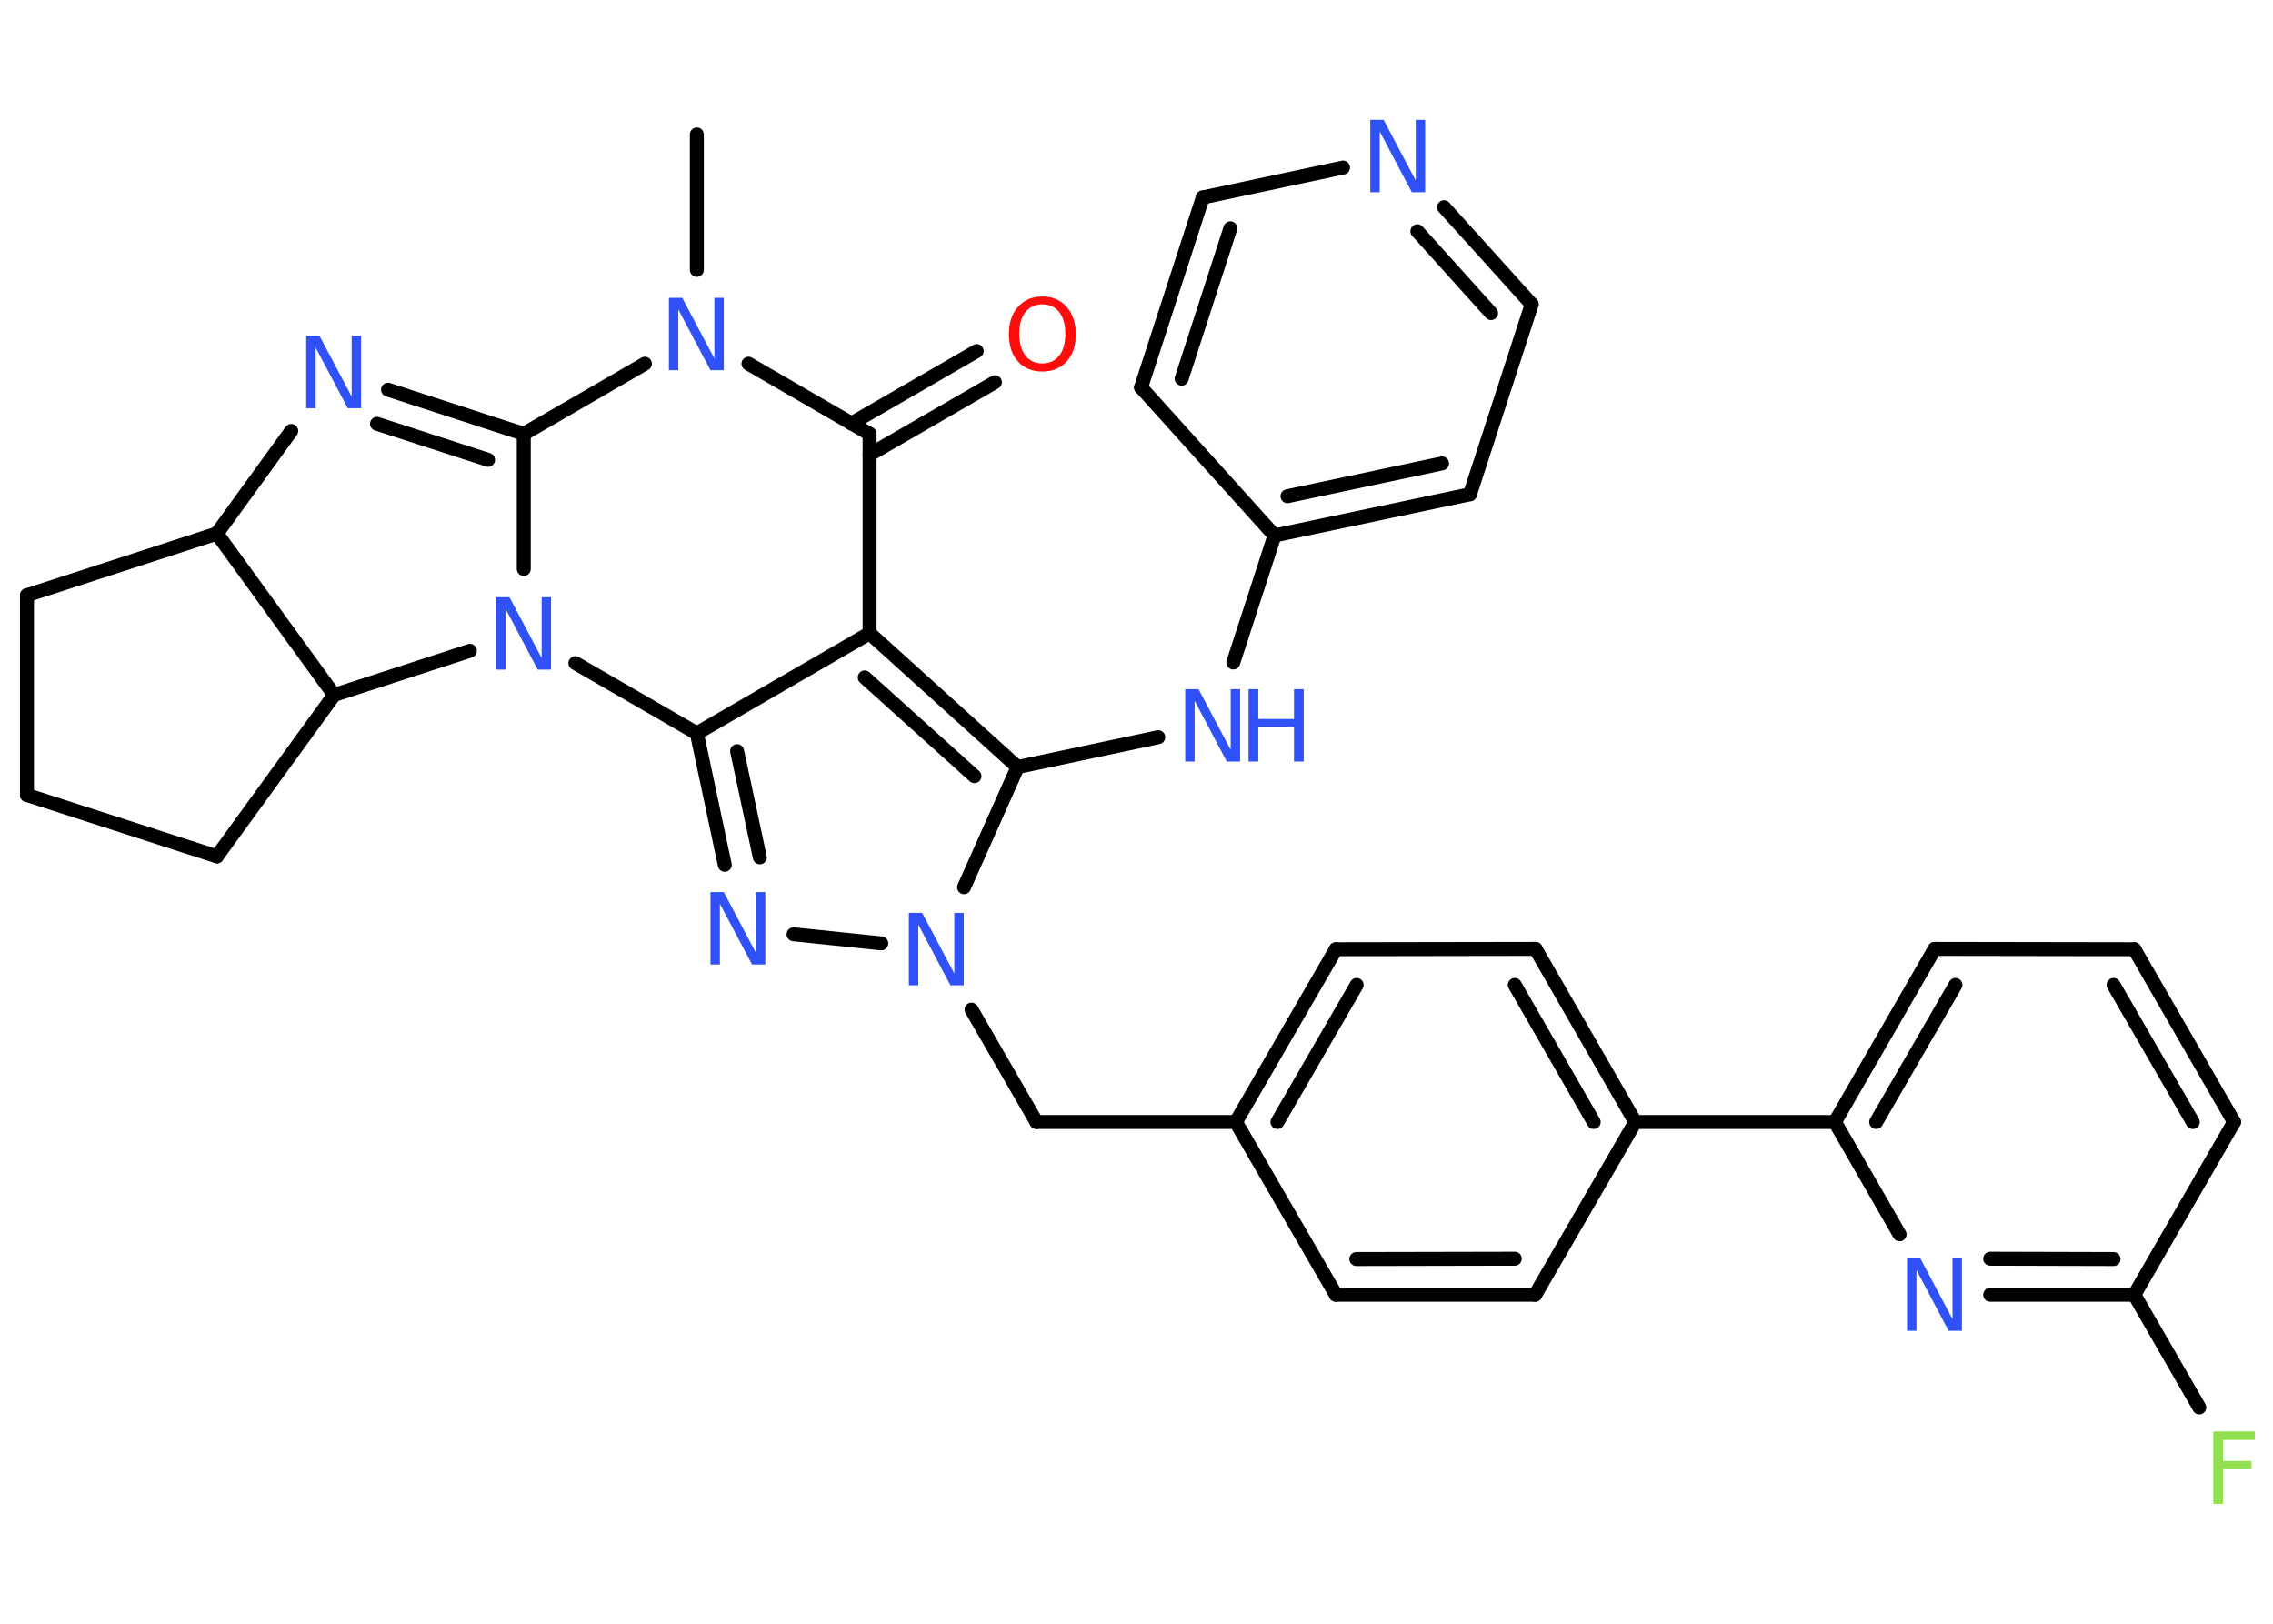 <?xml version='1.0' encoding='UTF-8'?>
<!DOCTYPE svg PUBLIC "-//W3C//DTD SVG 1.1//EN" "http://www.w3.org/Graphics/SVG/1.1/DTD/svg11.dtd">
<svg version='1.2' xmlns='http://www.w3.org/2000/svg' xmlns:xlink='http://www.w3.org/1999/xlink' width='70.0mm' height='50.0mm' viewBox='0 0 70.0 50.0'>
  <desc>Generated by the Chemistry Development Kit (http://github.com/cdk)</desc>
  <g stroke-linecap='round' stroke-linejoin='round' stroke='#000000' stroke-width='.43' fill='#3050F8'>
    <rect x='.0' y='.0' width='70.0' height='50.0' fill='#FFFFFF' stroke='none'/>
    <g id='mol1' class='mol'>
      <line id='mol1bnd1' class='bond' x1='21.46' y1='4.14' x2='21.46' y2='8.31'/>
      <line id='mol1bnd2' class='bond' x1='23.05' y1='11.2' x2='26.78' y2='13.36'/>
      <g id='mol1bnd3' class='bond'>
        <line x1='26.22' y1='13.04' x2='30.08' y2='10.81'/>
        <line x1='26.78' y1='14.0' x2='30.64' y2='11.77'/>
      </g>
      <line id='mol1bnd4' class='bond' x1='26.78' y1='13.36' x2='26.78' y2='19.5'/>
      <line id='mol1bnd5' class='bond' x1='26.78' y1='19.5' x2='21.46' y2='22.58'/>
      <g id='mol1bnd6' class='bond'>
        <line x1='21.46' y1='22.58' x2='22.32' y2='26.63'/>
        <line x1='22.7' y1='23.13' x2='23.4' y2='26.4'/>
      </g>
      <line id='mol1bnd7' class='bond' x1='24.44' y1='28.77' x2='27.14' y2='29.05'/>
      <line id='mol1bnd8' class='bond' x1='29.92' y1='31.09' x2='31.92' y2='34.55'/>
      <line id='mol1bnd9' class='bond' x1='31.92' y1='34.55' x2='38.06' y2='34.55'/>
      <g id='mol1bnd10' class='bond'>
        <line x1='41.14' y1='29.23' x2='38.06' y2='34.55'/>
        <line x1='41.78' y1='30.33' x2='39.34' y2='34.55'/>
      </g>
      <line id='mol1bnd11' class='bond' x1='41.14' y1='29.23' x2='47.29' y2='29.22'/>
      <g id='mol1bnd12' class='bond'>
        <line x1='50.36' y1='34.55' x2='47.29' y2='29.22'/>
        <line x1='49.08' y1='34.55' x2='46.65' y2='30.33'/>
      </g>
      <line id='mol1bnd13' class='bond' x1='50.36' y1='34.55' x2='56.51' y2='34.55'/>
      <g id='mol1bnd14' class='bond'>
        <line x1='59.58' y1='29.22' x2='56.51' y2='34.55'/>
        <line x1='60.22' y1='30.33' x2='57.78' y2='34.55'/>
      </g>
      <line id='mol1bnd15' class='bond' x1='59.58' y1='29.22' x2='65.73' y2='29.23'/>
      <g id='mol1bnd16' class='bond'>
        <line x1='68.8' y1='34.55' x2='65.73' y2='29.23'/>
        <line x1='67.53' y1='34.55' x2='65.09' y2='30.33'/>
      </g>
      <line id='mol1bnd17' class='bond' x1='68.8' y1='34.55' x2='65.73' y2='39.87'/>
      <line id='mol1bnd18' class='bond' x1='65.73' y1='39.87' x2='67.73' y2='43.34'/>
      <g id='mol1bnd19' class='bond'>
        <line x1='61.29' y1='39.87' x2='65.73' y2='39.87'/>
        <line x1='61.29' y1='38.76' x2='65.09' y2='38.77'/>
      </g>
      <line id='mol1bnd20' class='bond' x1='56.51' y1='34.55' x2='58.5' y2='38.01'/>
      <line id='mol1bnd21' class='bond' x1='50.36' y1='34.55' x2='47.28' y2='39.87'/>
      <g id='mol1bnd22' class='bond'>
        <line x1='41.14' y1='39.87' x2='47.28' y2='39.87'/>
        <line x1='41.77' y1='38.77' x2='46.65' y2='38.76'/>
      </g>
      <line id='mol1bnd23' class='bond' x1='38.06' y1='34.55' x2='41.14' y2='39.87'/>
      <line id='mol1bnd24' class='bond' x1='29.69' y1='27.32' x2='31.34' y2='23.62'/>
      <g id='mol1bnd25' class='bond'>
        <line x1='31.34' y1='23.62' x2='26.78' y2='19.5'/>
        <line x1='30.01' y1='23.9' x2='26.63' y2='20.86'/>
      </g>
      <line id='mol1bnd26' class='bond' x1='31.34' y1='23.62' x2='35.67' y2='22.7'/>
      <line id='mol1bnd27' class='bond' x1='37.98' y1='20.4' x2='39.25' y2='16.49'/>
      <g id='mol1bnd28' class='bond'>
        <line x1='39.25' y1='16.49' x2='45.27' y2='15.22'/>
        <line x1='39.65' y1='15.28' x2='44.41' y2='14.27'/>
      </g>
      <line id='mol1bnd29' class='bond' x1='45.27' y1='15.22' x2='47.17' y2='9.37'/>
      <g id='mol1bnd30' class='bond'>
        <line x1='47.17' y1='9.37' x2='44.47' y2='6.38'/>
        <line x1='45.92' y1='9.64' x2='43.65' y2='7.12'/>
      </g>
      <line id='mol1bnd31' class='bond' x1='41.36' y1='5.16' x2='37.04' y2='6.08'/>
      <g id='mol1bnd32' class='bond'>
        <line x1='37.04' y1='6.08' x2='35.14' y2='11.93'/>
        <line x1='37.89' y1='7.03' x2='36.39' y2='11.66'/>
      </g>
      <line id='mol1bnd33' class='bond' x1='39.25' y1='16.49' x2='35.14' y2='11.93'/>
      <line id='mol1bnd34' class='bond' x1='21.46' y1='22.58' x2='17.72' y2='20.42'/>
      <line id='mol1bnd35' class='bond' x1='16.13' y1='17.52' x2='16.13' y2='13.36'/>
      <line id='mol1bnd36' class='bond' x1='19.86' y1='11.2' x2='16.13' y2='13.36'/>
      <g id='mol1bnd37' class='bond'>
        <line x1='16.13' y1='13.36' x2='11.95' y2='12.0'/>
        <line x1='15.03' y1='14.16' x2='11.61' y2='13.05'/>
      </g>
      <line id='mol1bnd38' class='bond' x1='8.97' y1='13.27' x2='6.68' y2='16.43'/>
      <line id='mol1bnd39' class='bond' x1='6.68' y1='16.43' x2='.83' y2='18.33'/>
      <line id='mol1bnd40' class='bond' x1='.83' y1='18.33' x2='.83' y2='24.48'/>
      <line id='mol1bnd41' class='bond' x1='.83' y1='24.48' x2='6.68' y2='26.37'/>
      <line id='mol1bnd42' class='bond' x1='6.68' y1='26.37' x2='10.29' y2='21.4'/>
      <line id='mol1bnd43' class='bond' x1='6.68' y1='16.43' x2='10.29' y2='21.4'/>
      <line id='mol1bnd44' class='bond' x1='14.47' y1='20.04' x2='10.29' y2='21.4'/>
      <path id='mol1atm2' class='atom' d='M20.61 9.17h.4l.99 1.87v-1.87h.29v2.23h-.41l-.99 -1.87v1.87h-.29v-2.23z' stroke='none'/>
      <path id='mol1atm4' class='atom' d='M32.1 9.37q-.33 .0 -.52 .24q-.19 .24 -.19 .67q.0 .42 .19 .67q.19 .24 .52 .24q.33 .0 .52 -.24q.19 -.24 .19 -.67q.0 -.42 -.19 -.67q-.19 -.24 -.52 -.24zM32.1 9.13q.47 .0 .75 .32q.28 .32 .28 .84q.0 .53 -.28 .84q-.28 .31 -.75 .31q-.47 .0 -.75 -.31q-.28 -.31 -.28 -.84q.0 -.53 .28 -.84q.28 -.32 .75 -.32z' stroke='none' fill='#FF0D0D'/>
      <path id='mol1atm7' class='atom' d='M21.89 27.47h.4l.99 1.87v-1.87h.29v2.23h-.41l-.99 -1.87v1.87h-.29v-2.23z' stroke='none'/>
      <path id='mol1atm8' class='atom' d='M28.0 28.11h.4l.99 1.87v-1.87h.29v2.23h-.41l-.99 -1.87v1.87h-.29v-2.23z' stroke='none'/>
      <path id='mol1atm19' class='atom' d='M68.16 44.08h1.28v.26h-.98v.65h.88v.25h-.88v1.07h-.3v-2.23z' stroke='none' fill='#90E050'/>
      <path id='mol1atm20' class='atom' d='M58.74 38.75h.4l.99 1.87v-1.87h.29v2.23h-.41l-.99 -1.87v1.87h-.29v-2.23z' stroke='none'/>
      <g id='mol1atm24' class='atom'>
        <path d='M36.51 21.22h.4l.99 1.87v-1.87h.29v2.23h-.41l-.99 -1.87v1.87h-.29v-2.23z' stroke='none'/>
        <path d='M38.45 21.22h.3v.92h1.1v-.92h.3v2.23h-.3v-1.06h-1.1v1.06h-.3v-2.23z' stroke='none'/>
      </g>
      <path id='mol1atm28' class='atom' d='M42.21 3.69h.4l.99 1.87v-1.87h.29v2.23h-.41l-.99 -1.87v1.87h-.29v-2.23z' stroke='none'/>
      <path id='mol1atm31' class='atom' d='M15.29 18.39h.4l.99 1.87v-1.87h.29v2.23h-.41l-.99 -1.87v1.87h-.29v-2.23z' stroke='none'/>
      <path id='mol1atm33' class='atom' d='M9.44 10.34h.4l.99 1.87v-1.87h.29v2.23h-.41l-.99 -1.87v1.87h-.29v-2.23z' stroke='none'/>
    </g>
  </g>
</svg>
